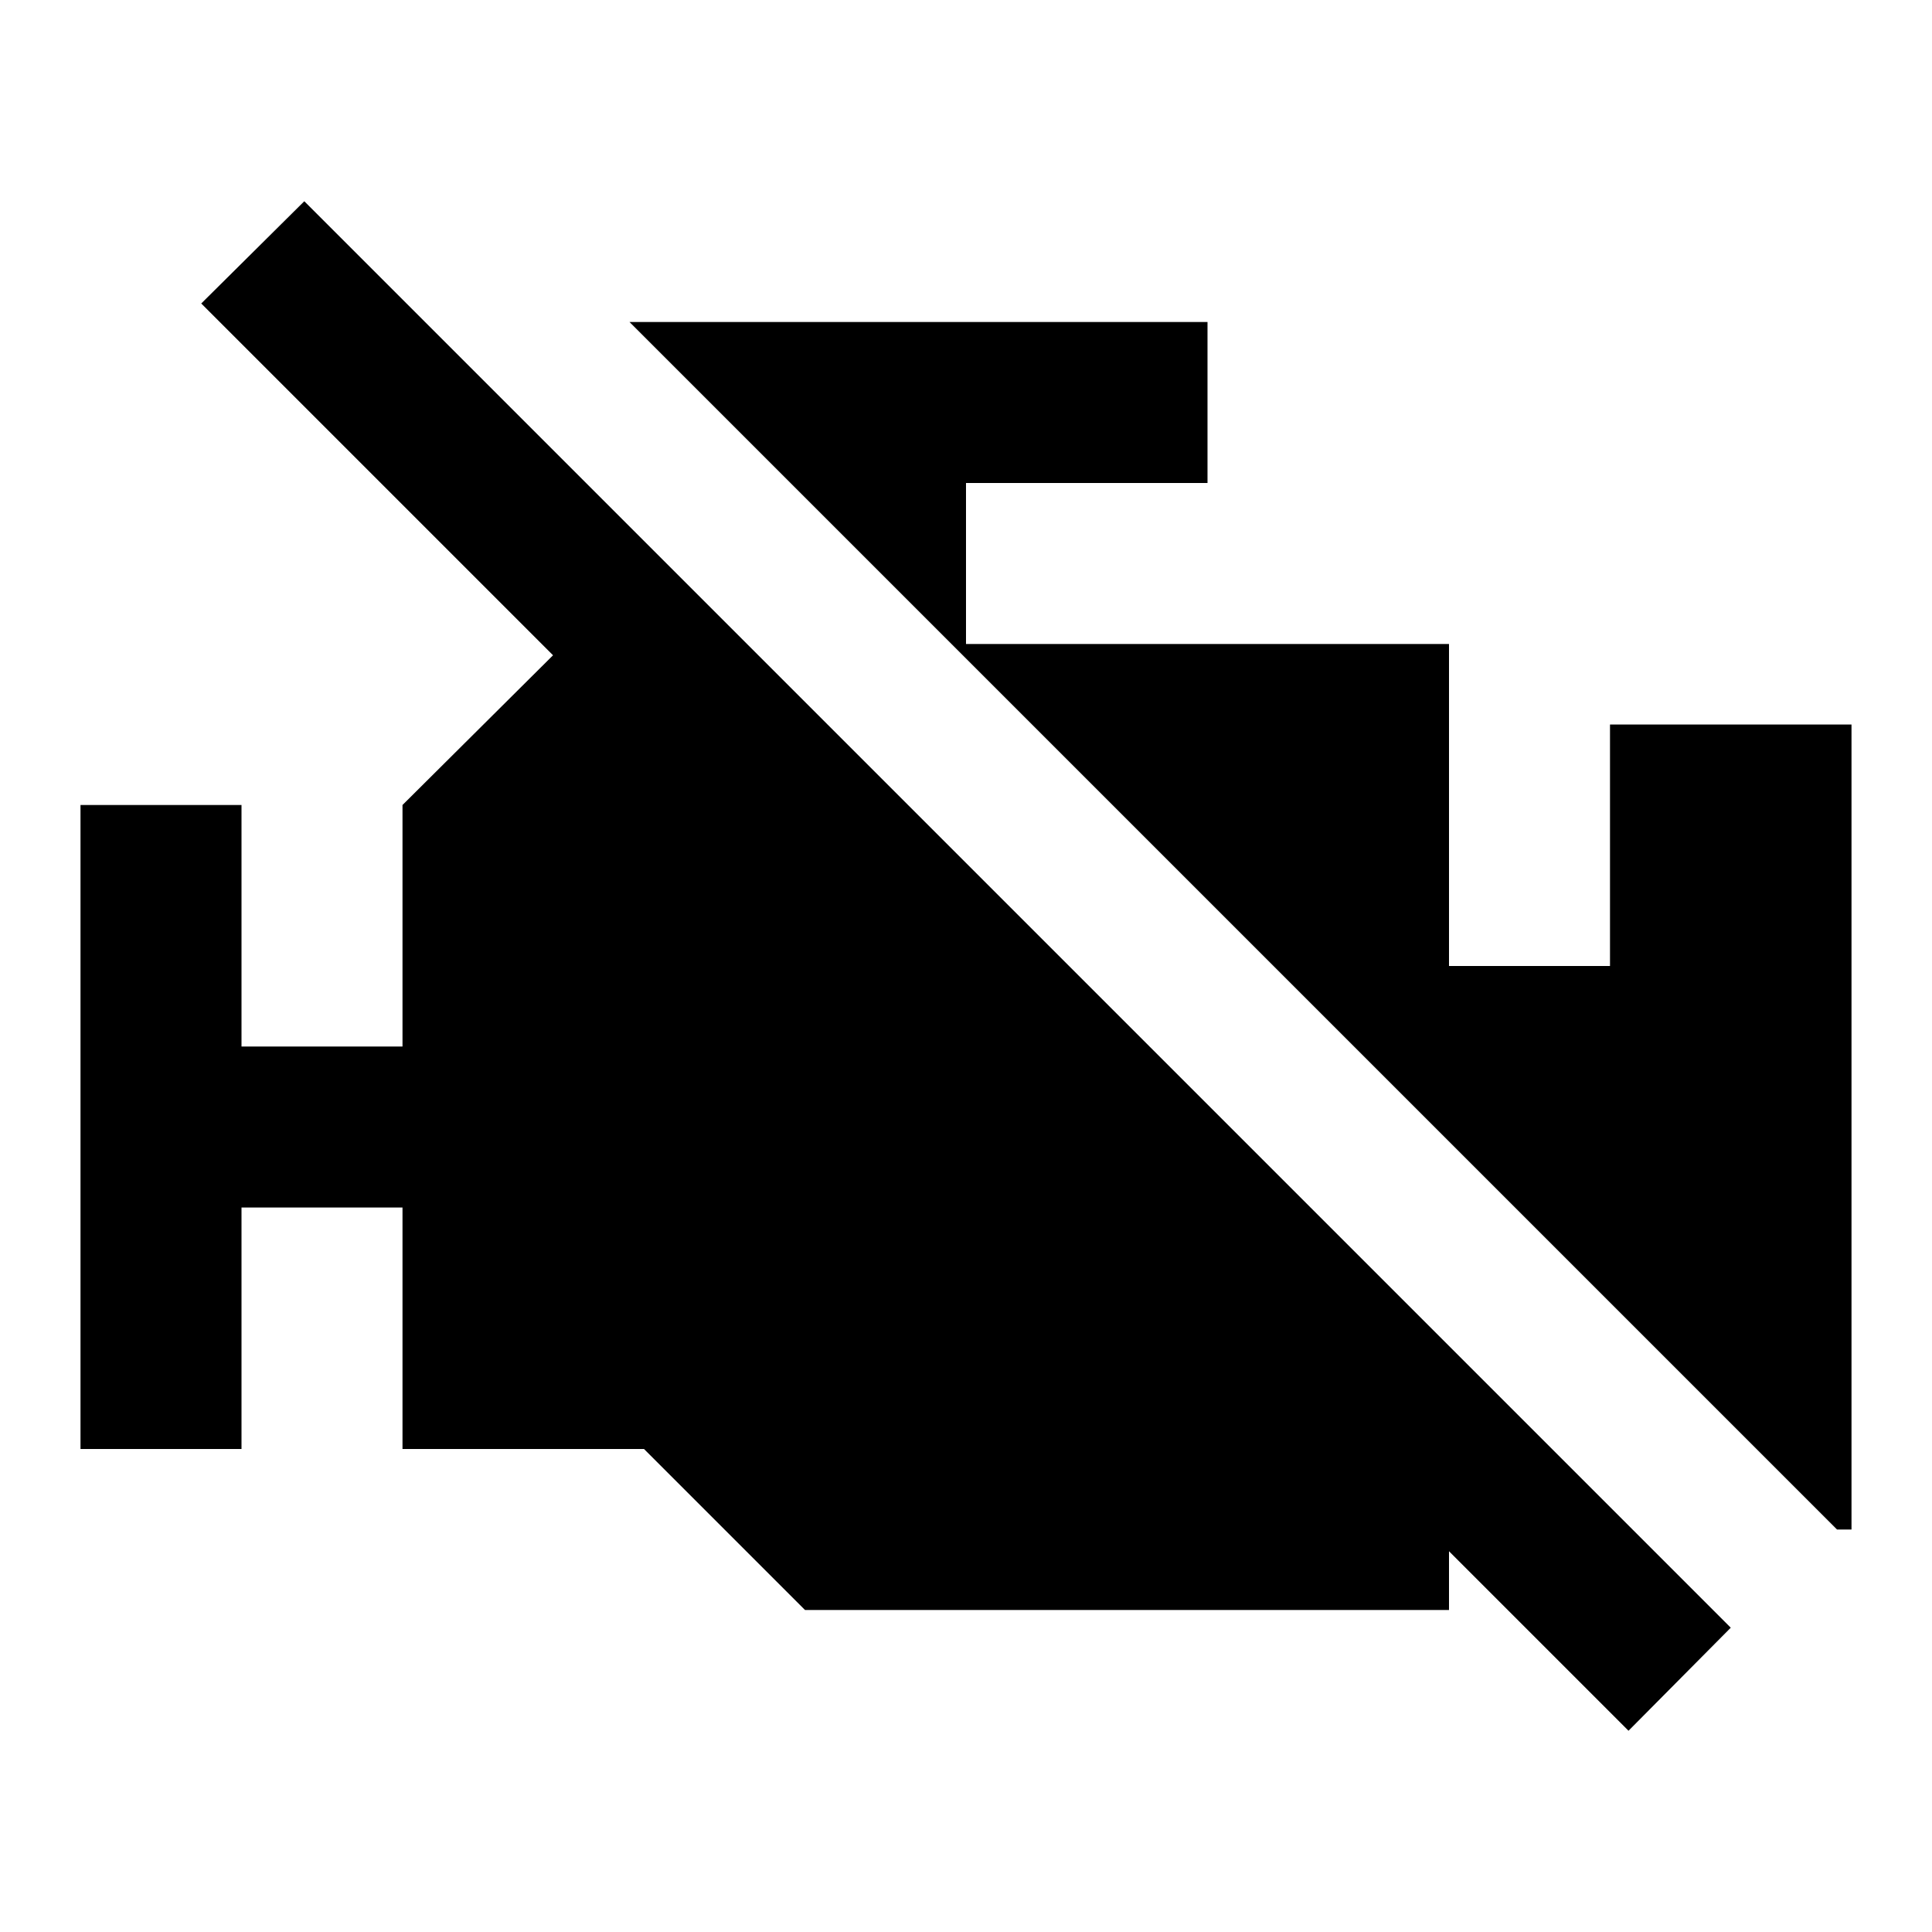 <svg xmlns="http://www.w3.org/2000/svg" viewBox="0 0 24 24">
  <path d="M3.78 2.5 21.5 20.22l-1.27 1.28L18 19.27V20h-8l-2-2H5v-3H3v3H1v-8h2v3h2v-3l1.87-1.86L2.5 3.77zM20 9v3h-2V8h-6V6h3V4H7.82l15 15H23V9z"/>
</svg>
